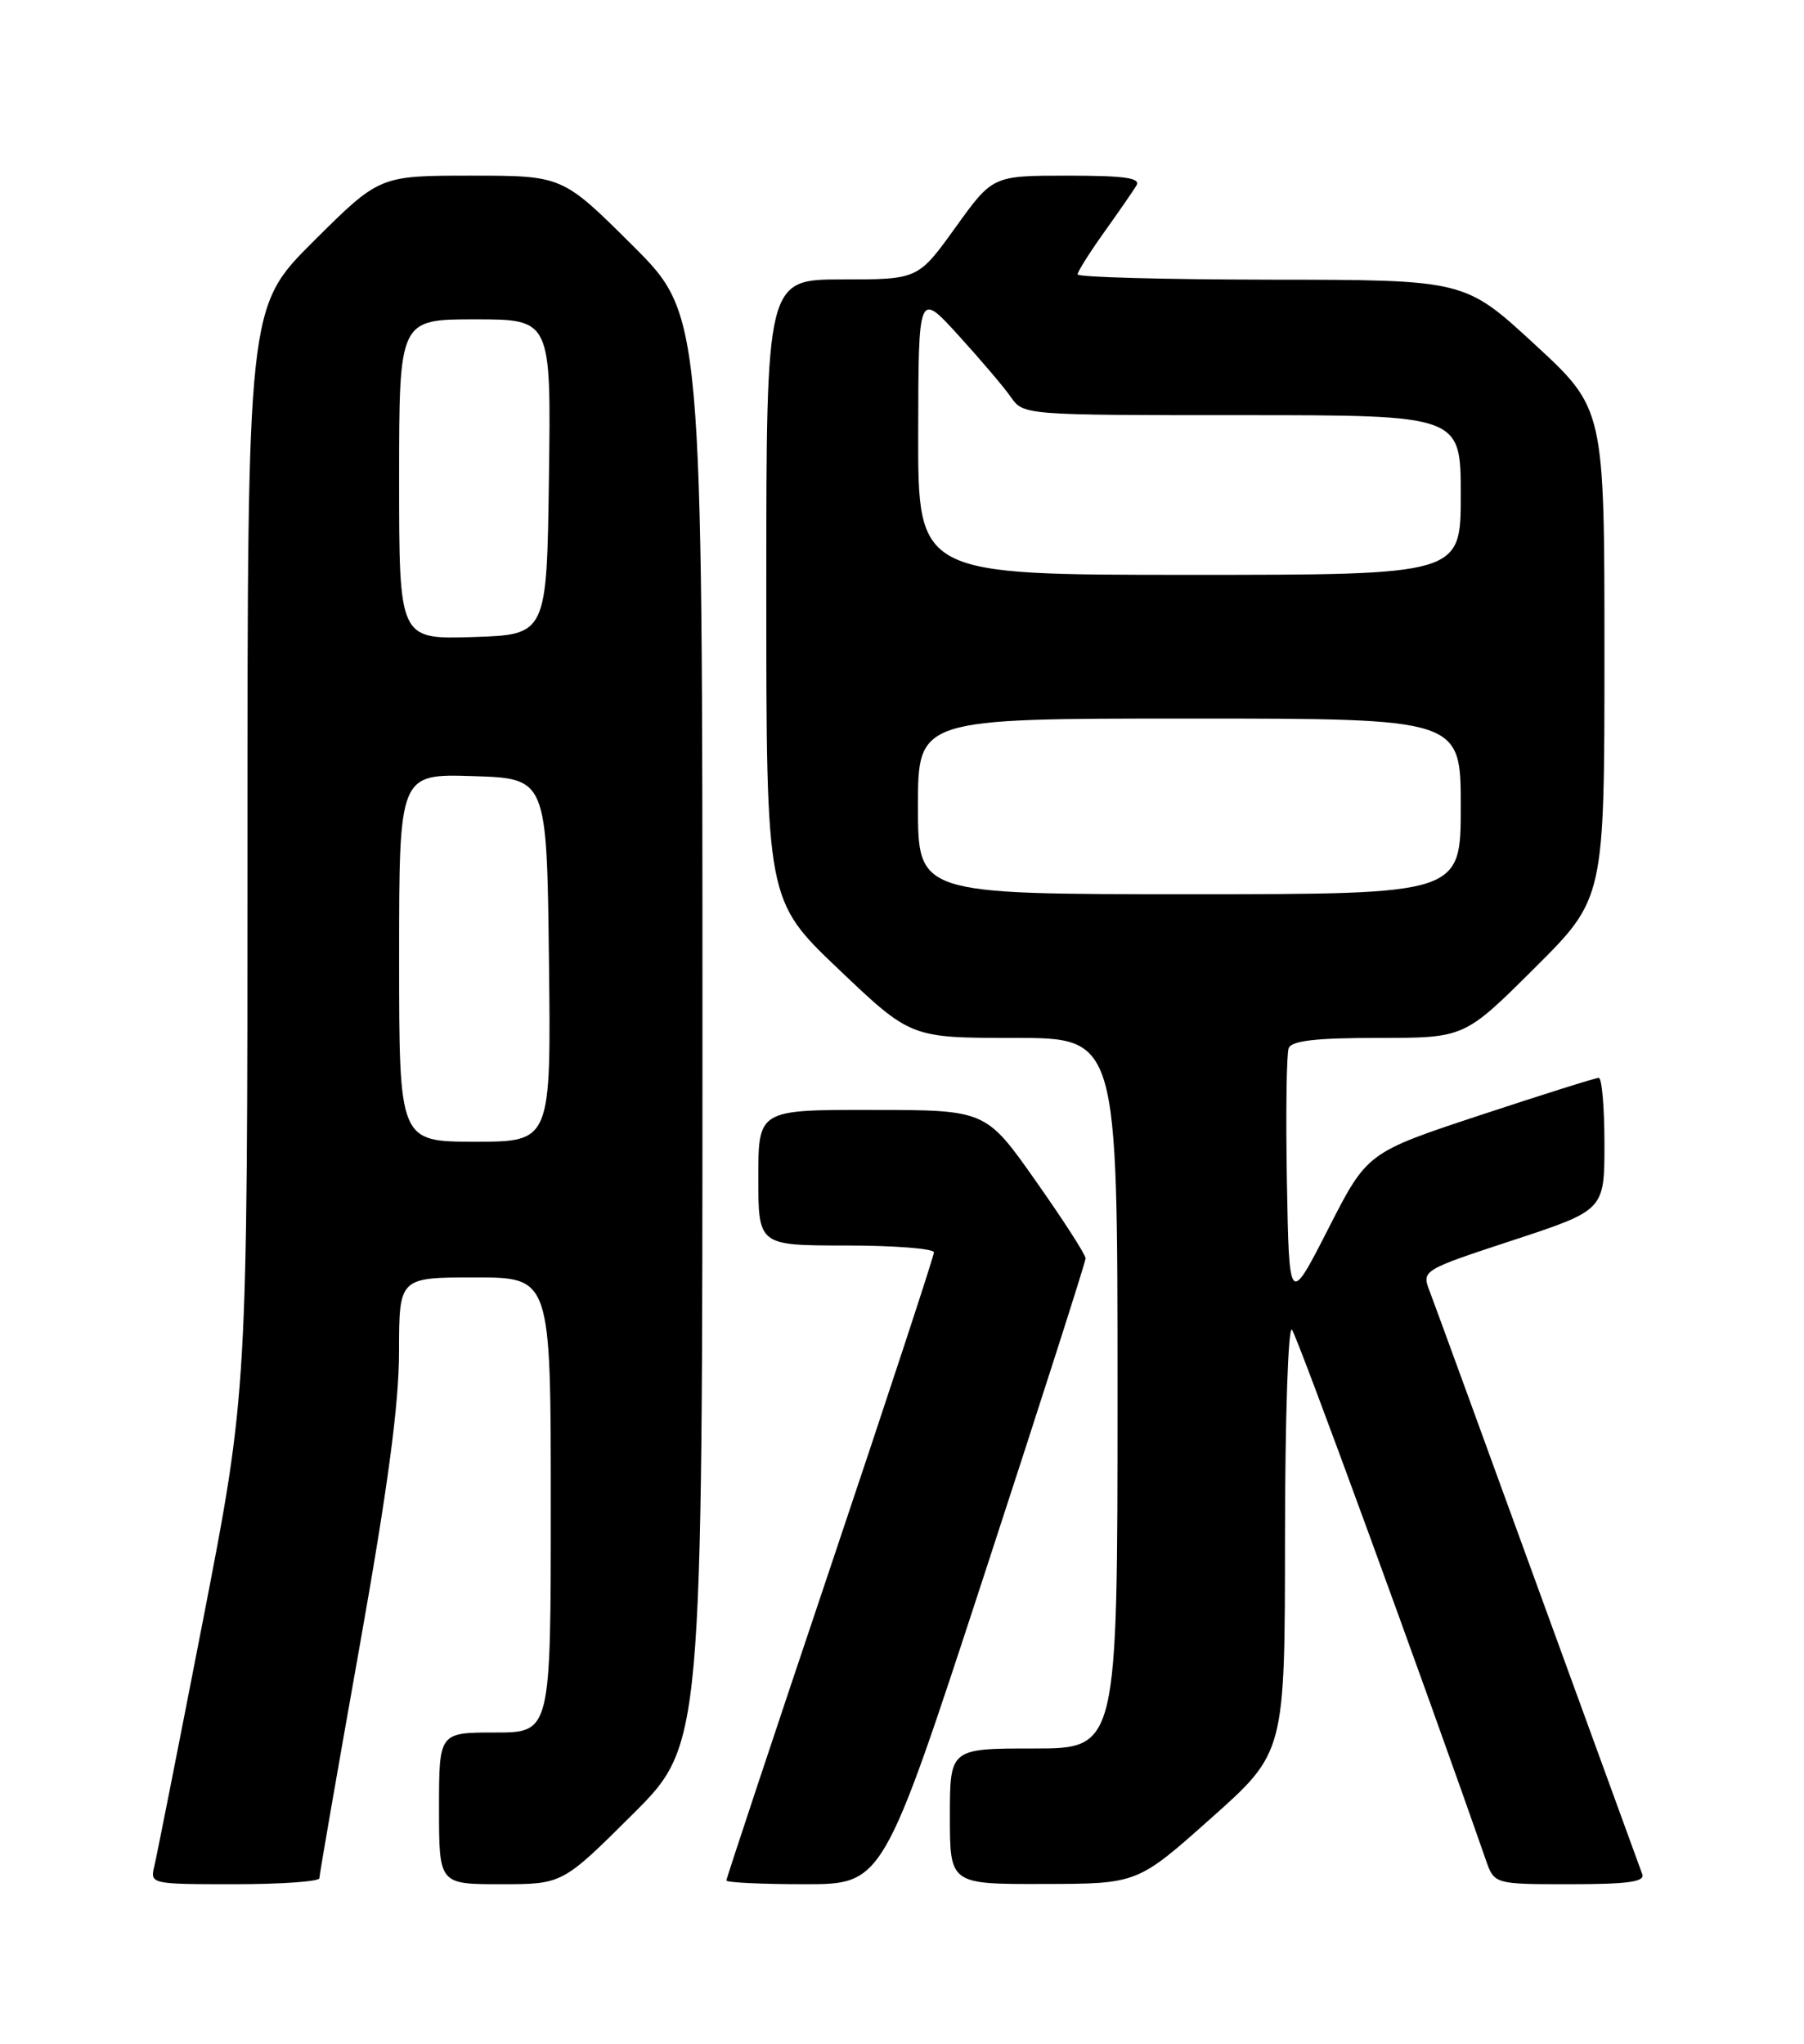 <?xml version="1.0" encoding="UTF-8" standalone="no"?>
<!DOCTYPE svg PUBLIC "-//W3C//DTD SVG 1.1//EN" "http://www.w3.org/Graphics/SVG/1.1/DTD/svg11.dtd" >
<svg xmlns="http://www.w3.org/2000/svg" xmlns:xlink="http://www.w3.org/1999/xlink" version="1.1" viewBox="0 0 226 256">
 <g >
 <path fill="currentColor"
d=" M 40.01 235.25 C 40.01 234.84 42.26 221.90 45.00 206.50 C 48.59 186.33 49.99 175.91 49.99 169.25 C 50.00 160.00 50.00 160.00 59.50 160.00 C 69.00 160.00 69.00 160.00 69.00 188.50 C 69.00 217.00 69.00 217.00 62.00 217.00 C 55.00 217.00 55.00 217.00 55.00 226.50 C 55.00 236.00 55.00 236.00 62.73 236.00 C 70.46 236.00 70.46 236.00 79.23 227.27 C 88.00 218.54 88.00 218.54 88.00 129.00 C 88.00 39.46 88.00 39.46 79.23 30.73 C 70.46 22.00 70.46 22.00 59.00 22.00 C 47.54 22.00 47.54 22.00 39.27 30.23 C 31.00 38.46 31.00 38.46 31.00 106.37 C 31.00 174.28 31.00 174.28 25.44 202.89 C 22.38 218.62 19.63 232.51 19.33 233.75 C 18.79 235.98 18.90 236.00 29.39 236.00 C 35.23 236.00 40.00 235.66 40.01 235.25 Z  M 123.31 197.22 C 130.29 175.88 136.00 158.06 136.00 157.61 C 136.00 157.15 133.19 152.79 129.75 147.91 C 123.50 139.03 123.50 139.03 109.25 139.02 C 95.00 139.00 95.00 139.00 95.00 147.50 C 95.00 156.00 95.00 156.00 106.00 156.00 C 112.05 156.00 117.00 156.39 117.00 156.86 C 117.00 157.33 111.15 175.12 104.00 196.39 C 96.85 217.65 91.00 235.27 91.00 235.53 C 91.00 235.79 95.42 236.00 100.81 236.00 C 110.63 236.00 110.63 236.00 123.31 197.22 Z  M 151.73 227.72 C 160.97 219.50 160.97 219.50 160.98 192.55 C 160.99 177.68 161.38 166.03 161.85 166.55 C 162.50 167.28 178.28 210.42 186.13 232.93 C 187.20 236.00 187.20 236.00 196.70 236.00 C 203.90 236.00 206.10 235.70 205.74 234.75 C 205.48 234.06 199.62 217.97 192.71 199.00 C 185.81 180.03 179.70 163.29 179.13 161.80 C 178.09 159.11 178.09 159.11 189.54 155.34 C 201.00 151.57 201.00 151.57 201.00 143.28 C 201.00 138.73 200.68 135.00 200.29 135.00 C 199.89 135.00 193.21 137.11 185.42 139.68 C 171.27 144.36 171.27 144.36 166.39 153.93 C 161.50 163.50 161.50 163.50 161.22 148.04 C 161.07 139.54 161.17 132.00 161.44 131.29 C 161.80 130.35 164.83 130.00 172.70 130.00 C 183.46 130.00 183.46 130.00 192.23 121.27 C 201.00 112.54 201.00 112.54 201.00 81.86 C 201.00 51.19 201.00 51.19 192.25 43.12 C 183.50 35.05 183.50 35.05 159.25 35.03 C 145.91 35.01 135.00 34.72 135.00 34.37 C 135.00 34.02 136.49 31.66 138.30 29.12 C 140.12 26.58 141.94 23.94 142.36 23.25 C 142.95 22.29 140.98 22.00 133.74 22.00 C 124.36 22.00 124.36 22.00 119.69 28.50 C 115.01 35.00 115.01 35.00 105.51 35.00 C 96.00 35.00 96.00 35.00 96.00 73.89 C 96.00 112.77 96.00 112.77 105.05 121.39 C 114.10 130.00 114.10 130.00 127.05 130.00 C 140.00 130.00 140.00 130.00 140.00 174.50 C 140.00 219.00 140.00 219.00 129.50 219.00 C 119.00 219.00 119.00 219.00 119.00 227.50 C 119.00 236.00 119.00 236.00 130.75 235.97 C 142.50 235.95 142.50 235.95 151.73 227.72 Z  M 50.00 119.96 C 50.00 96.92 50.00 96.92 59.25 97.21 C 68.50 97.50 68.50 97.50 68.77 120.25 C 69.04 143.00 69.04 143.00 59.52 143.00 C 50.00 143.00 50.00 143.00 50.00 119.96 Z  M 50.00 60.04 C 50.00 40.00 50.00 40.00 59.52 40.00 C 69.04 40.00 69.04 40.00 68.77 59.75 C 68.50 79.50 68.50 79.50 59.25 79.79 C 50.00 80.08 50.00 80.08 50.00 60.04 Z  M 115.00 101.00 C 115.00 90.00 115.00 90.00 149.00 90.00 C 183.00 90.00 183.00 90.00 183.00 101.00 C 183.00 112.00 183.00 112.00 149.00 112.00 C 115.00 112.00 115.00 112.00 115.00 101.00 Z  M 115.03 54.25 C 115.06 36.50 115.06 36.50 120.07 42.00 C 122.82 45.02 125.79 48.51 126.65 49.75 C 128.22 51.99 128.35 52.00 155.62 52.00 C 183.00 52.00 183.00 52.00 183.00 62.00 C 183.00 72.00 183.00 72.00 149.00 72.00 C 115.00 72.00 115.00 72.00 115.03 54.25 Z "/>
</g>
</svg>